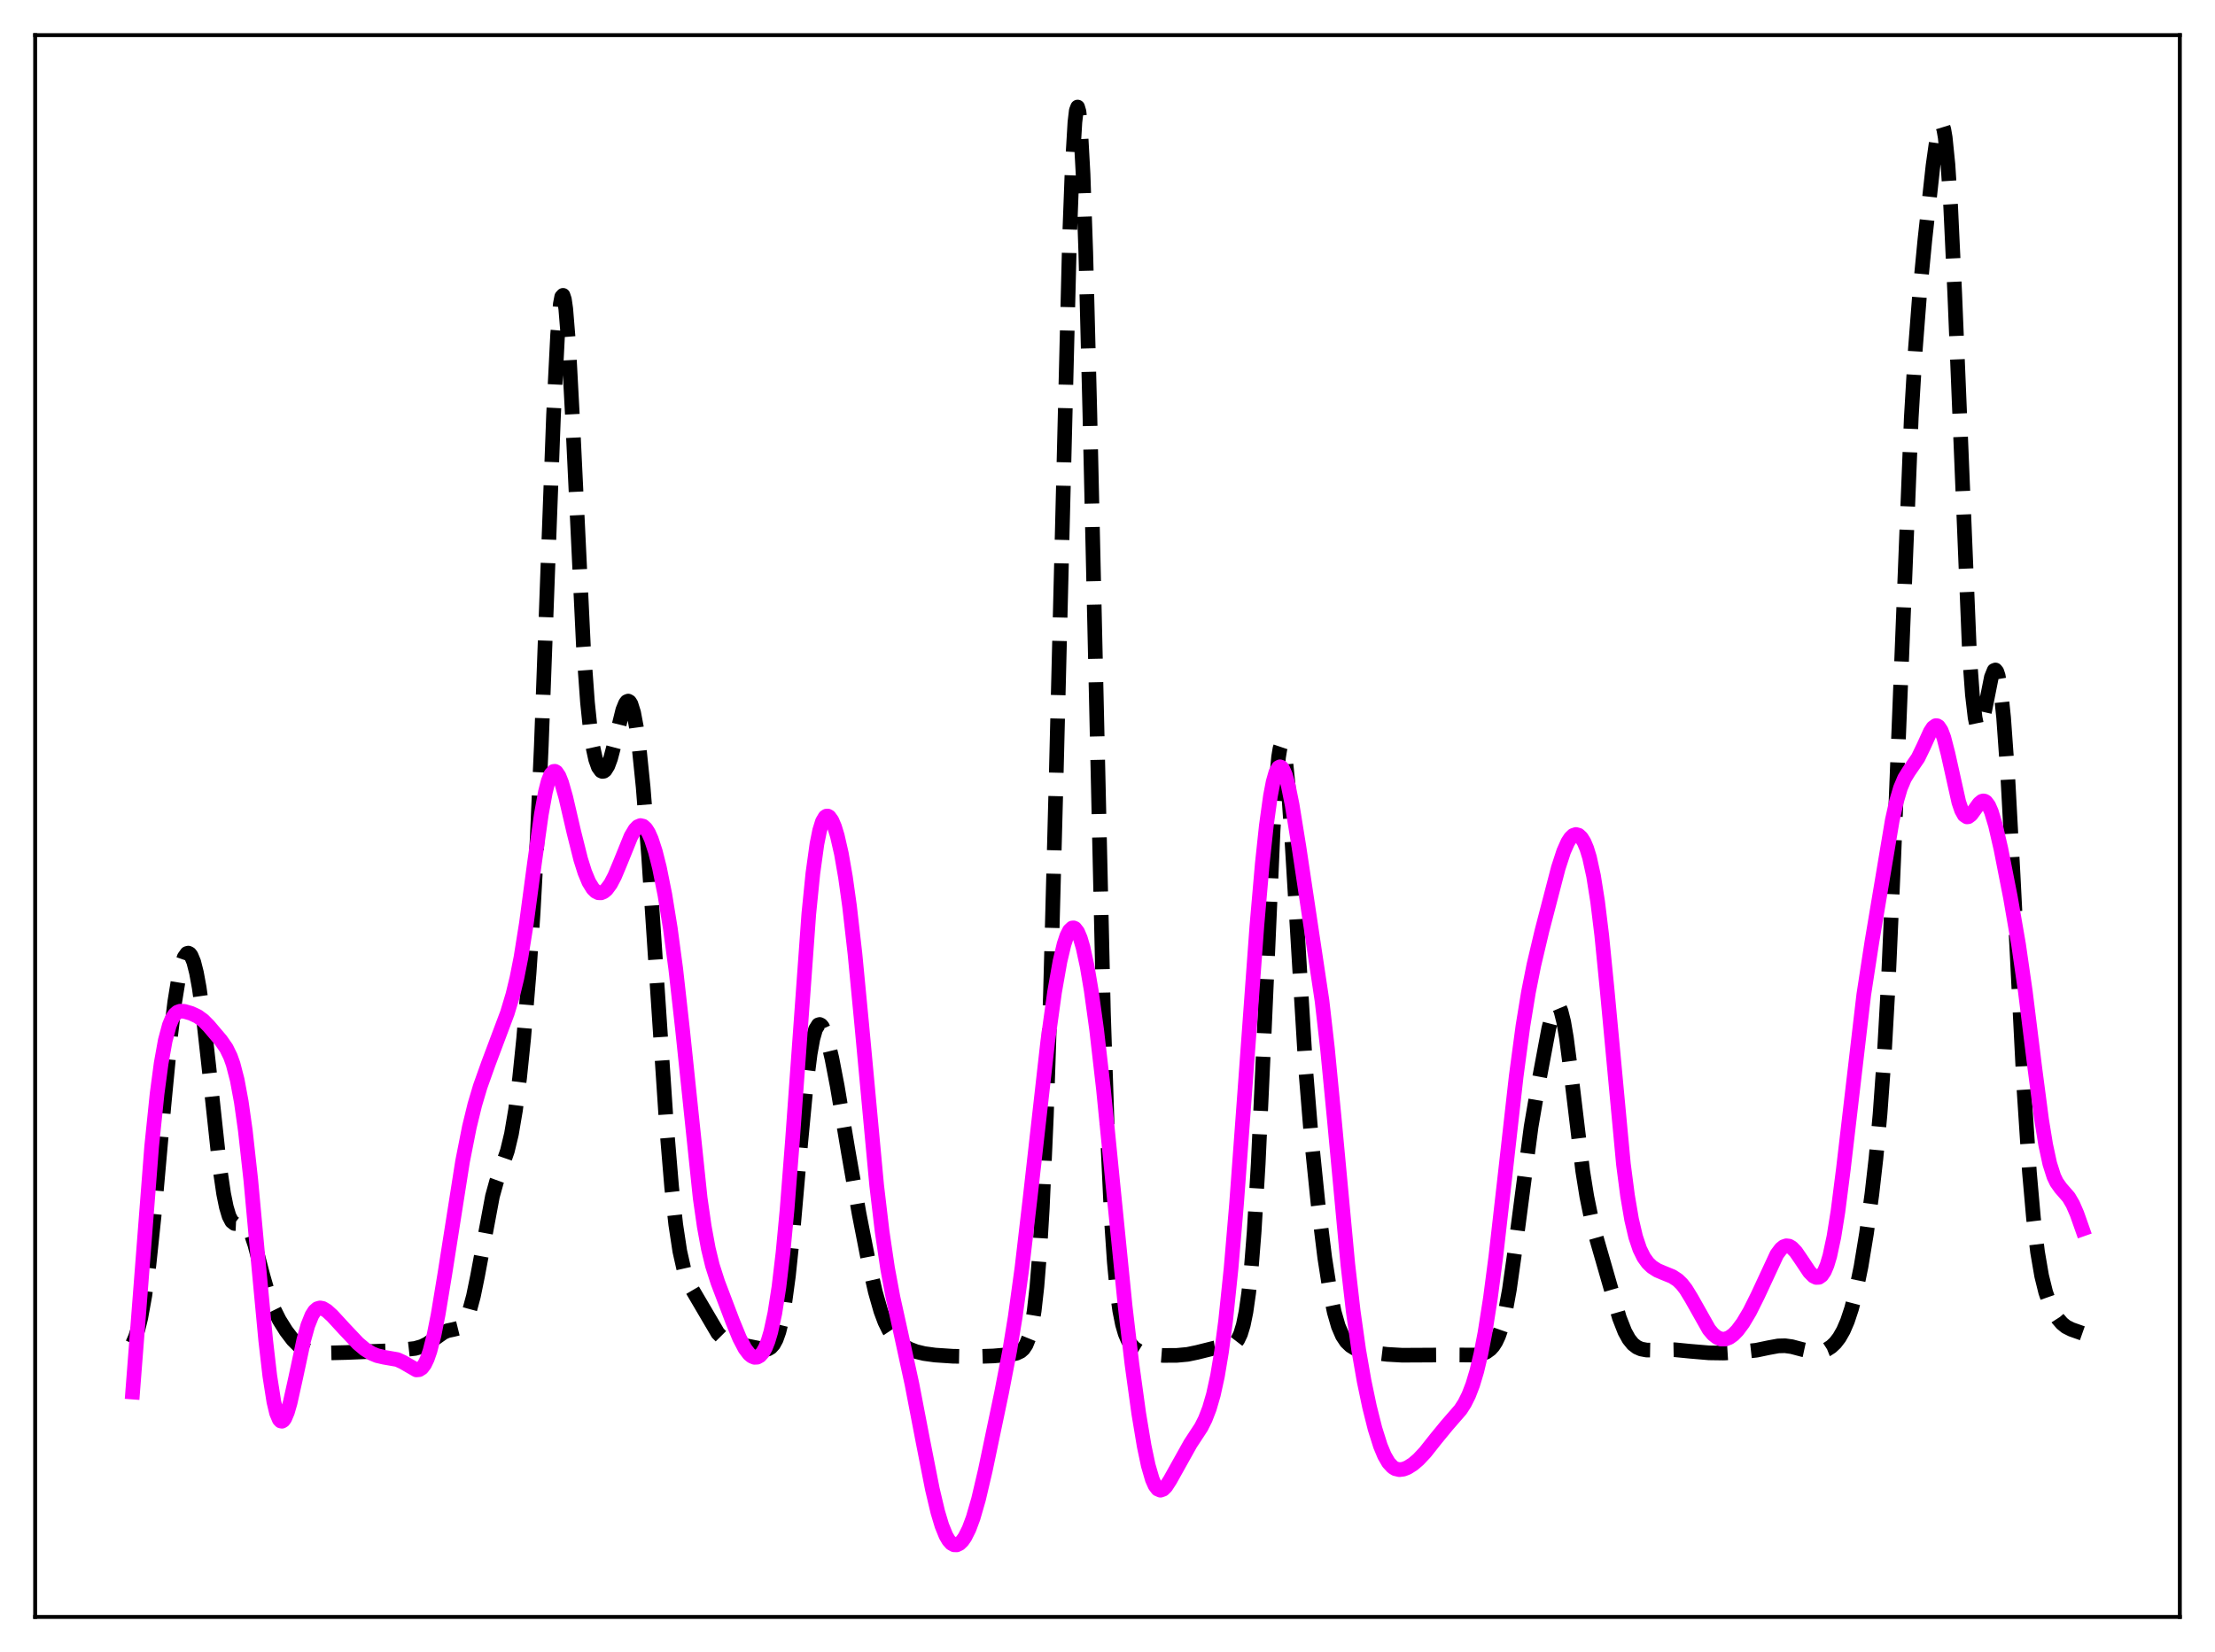<?xml version="1.0" encoding="utf-8" standalone="no"?>
<!DOCTYPE svg PUBLIC "-//W3C//DTD SVG 1.1//EN"
  "http://www.w3.org/Graphics/SVG/1.1/DTD/svg11.dtd">
<svg xmlns:xlink="http://www.w3.org/1999/xlink" width="453.6pt" height="338.4pt" viewBox="0 0 453.6 338.4" xmlns="http://www.w3.org/2000/svg" version="1.1">
 <defs>
  <style type="text/css">*{stroke-linejoin: round; stroke-linecap: butt}</style>
 </defs>
 <g id="figure_1">
  <g id="patch_1">
   <path d="M 0 338.4 
L 453.6 338.4 
L 453.6 0 
L 0 0 
z
" style="fill: #ffffff"/>
  </g>
  <g id="axes_1">
   <g id="patch_2">
    <path d="M 7.2 331.2 
L 446.4 331.2 
L 446.4 7.2 
L 7.2 7.2 
z
" style="fill: #ffffff"/>
   </g>
   <g id="matplotlib.axis_1"/>
   <g id="matplotlib.axis_2"/>
   <g id="line2d_1">
    <path d="M 27.164 275.208 
L 27.72 273.935 
L 28.276 272.208 
L 28.832 269.935 
L 29.666 265.323 
L 30.5 259.129 
L 31.612 248.538 
L 33.559 226.54 
L 34.949 212.101 
L 35.783 205.244 
L 36.617 200.102 
L 37.173 197.681 
L 37.729 196.078 
L 38.285 195.301 
L 38.563 195.226 
L 38.842 195.361 
L 39.12 195.709 
L 39.676 197.046 
L 40.232 199.238 
L 40.788 202.261 
L 41.622 208.218 
L 42.734 218.167 
L 44.959 238.819 
L 45.793 244.498 
L 46.349 247.235 
L 46.905 249.102 
L 47.461 250.176 
L 48.017 250.615 
L 48.573 250.64 
L 49.685 250.446 
L 50.241 250.677 
L 50.797 251.332 
L 51.354 252.462 
L 52.188 254.964 
L 53.856 261.344 
L 54.968 265.196 
L 56.08 268.155 
L 57.193 270.382 
L 58.583 272.607 
L 59.973 274.435 
L 61.085 275.548 
L 62.197 276.307 
L 63.309 276.762 
L 64.7 277.04 
L 66.646 277.142 
L 70.817 277.042 
L 81.382 276.616 
L 84.997 276.206 
L 86.387 275.808 
L 87.499 275.261 
L 88.89 274.294 
L 90.836 272.923 
L 91.67 272.567 
L 92.782 272.336 
L 93.894 272.06 
L 94.451 271.703 
L 95.007 271.064 
L 95.563 270.049 
L 96.119 268.586 
L 96.953 265.491 
L 97.787 261.418 
L 100.846 245.041 
L 101.68 242.032 
L 102.792 238.964 
L 103.904 235.746 
L 104.738 232.281 
L 105.572 227.362 
L 106.406 220.809 
L 107.241 212.672 
L 108.353 199.279 
L 109.187 186.823 
L 110.021 171.492 
L 110.855 152.671 
L 112.245 114.857 
L 113.358 84.981 
L 114.192 68.496 
L 114.748 62.256 
L 115.026 60.801 
L 115.304 60.497 
L 115.582 61.329 
L 115.86 63.255 
L 116.416 70.054 
L 117.25 85.769 
L 119.475 132.367 
L 120.309 143.873 
L 120.865 149.226 
L 121.421 153.017 
L 121.977 155.56 
L 122.533 157.126 
L 123.089 157.897 
L 123.367 158.019 
L 123.645 157.975 
L 123.923 157.768 
L 124.479 156.875 
L 125.036 155.376 
L 125.87 152.223 
L 127.538 145.431 
L 128.094 144.071 
L 128.372 143.713 
L 128.65 143.603 
L 128.928 143.762 
L 129.206 144.204 
L 129.762 145.972 
L 130.318 148.935 
L 130.874 153.059 
L 131.709 161.249 
L 132.821 175.29 
L 134.489 200.525 
L 136.435 229.828 
L 137.548 243.21 
L 138.382 250.813 
L 139.216 256.304 
L 140.05 259.997 
L 140.884 262.403 
L 141.718 264.081 
L 147.001 273.075 
L 147.835 273.915 
L 148.669 274.485 
L 149.782 274.952 
L 151.728 275.431 
L 156.733 276.444 
L 157.289 276.315 
L 157.845 275.989 
L 158.401 275.369 
L 158.957 274.34 
L 159.513 272.771 
L 160.069 270.529 
L 160.625 267.5 
L 161.459 261.346 
L 162.294 253.347 
L 163.962 234.26 
L 165.074 222.505 
L 165.908 215.861 
L 166.464 212.781 
L 167.02 210.822 
L 167.576 209.927 
L 167.854 209.842 
L 168.132 209.977 
L 168.411 210.311 
L 168.967 211.504 
L 169.523 213.278 
L 170.357 216.778 
L 171.469 222.548 
L 173.693 235.801 
L 175.918 248.547 
L 177.864 258.49 
L 179.254 264.608 
L 180.366 268.511 
L 181.201 270.757 
L 182.035 272.457 
L 182.869 273.708 
L 183.703 274.632 
L 184.815 275.529 
L 186.205 276.317 
L 187.596 276.851 
L 189.264 277.258 
L 191.488 277.562 
L 195.103 277.803 
L 199.552 277.879 
L 203.444 277.746 
L 207.059 277.434 
L 208.171 277.186 
L 209.005 276.794 
L 209.561 276.305 
L 210.117 275.477 
L 210.673 274.103 
L 211.229 271.9 
L 211.786 268.519 
L 212.342 263.565 
L 212.898 256.643 
L 213.454 247.392 
L 214.288 228.555 
L 215.122 203.469 
L 216.234 161.42 
L 219.015 49.062 
L 219.571 34.343 
L 220.127 25.021 
L 220.405 22.658 
L 220.683 21.927 
L 220.961 22.866 
L 221.239 25.482 
L 221.795 35.606 
L 222.351 51.693 
L 223.185 84.53 
L 225.966 207.348 
L 226.8 232.624 
L 227.634 250.326 
L 228.19 258.497 
L 228.746 264.363 
L 229.302 268.454 
L 229.858 271.254 
L 230.415 273.161 
L 230.971 274.464 
L 231.527 275.361 
L 232.361 276.219 
L 233.195 276.733 
L 234.307 277.142 
L 235.975 277.464 
L 238.2 277.638 
L 240.98 277.625 
L 243.205 277.419 
L 245.151 277.012 
L 248.766 276.111 
L 252.38 275.551 
L 252.936 275.129 
L 253.492 274.408 
L 254.048 273.236 
L 254.605 271.412 
L 255.161 268.688 
L 255.717 264.784 
L 256.273 259.419 
L 256.829 252.363 
L 257.663 238.386 
L 258.775 214.239 
L 260.721 169.963 
L 261.278 160.987 
L 261.834 155.051 
L 262.112 153.357 
L 262.39 152.541 
L 262.668 152.599 
L 262.946 153.504 
L 263.224 155.208 
L 263.78 160.739 
L 264.614 172.992 
L 267.395 219.138 
L 268.507 232.716 
L 269.897 246.353 
L 271.287 257.614 
L 272.399 264.742 
L 273.234 268.76 
L 274.068 271.653 
L 274.902 273.598 
L 275.736 274.851 
L 276.57 275.648 
L 277.404 276.165 
L 278.516 276.598 
L 280.185 276.953 
L 284.077 277.418 
L 287.136 277.593 
L 291.306 277.573 
L 297.423 277.538 
L 302.15 277.559 
L 303.54 277.295 
L 304.375 276.944 
L 305.209 276.339 
L 305.765 275.718 
L 306.321 274.851 
L 306.877 273.661 
L 307.433 272.063 
L 308.267 268.737 
L 309.101 264.165 
L 310.214 256.294 
L 313.55 230.788 
L 315.218 221.057 
L 317.165 210.66 
L 317.999 207.409 
L 318.555 206.222 
L 318.833 206.008 
L 319.111 206.075 
L 319.389 206.437 
L 319.667 207.099 
L 320.223 209.305 
L 320.779 212.581 
L 321.613 219.001 
L 324.116 239.874 
L 324.95 245.062 
L 325.784 249.162 
L 326.896 253.502 
L 331.623 269.928 
L 332.735 272.763 
L 333.569 274.283 
L 334.403 275.317 
L 335.238 275.96 
L 336.072 276.323 
L 337.184 276.533 
L 338.852 276.56 
L 343.023 276.479 
L 346.081 276.779 
L 349.974 277.109 
L 353.032 277.153 
L 356.369 276.943 
L 359.706 276.569 
L 362.208 276.046 
L 364.154 275.69 
L 365.544 275.653 
L 366.935 275.844 
L 369.159 276.435 
L 371.105 276.857 
L 372.218 276.902 
L 373.33 276.719 
L 374.164 276.389 
L 374.998 275.855 
L 375.832 275.074 
L 376.666 273.989 
L 377.5 272.525 
L 378.335 270.583 
L 379.169 268.056 
L 380.003 264.847 
L 381.115 259.419 
L 382.227 252.679 
L 383.339 244.573 
L 384.174 237.245 
L 385.008 228.185 
L 385.842 216.566 
L 386.676 201.654 
L 387.788 176.398 
L 391.403 85.519 
L 392.237 71.554 
L 393.071 60.73 
L 394.183 49.179 
L 395.851 33.93 
L 396.686 28.013 
L 397.242 25.784 
L 397.52 25.421 
L 397.798 25.657 
L 398.076 26.558 
L 398.354 28.174 
L 398.91 33.68 
L 399.466 42.233 
L 400.3 60.096 
L 403.359 134.65 
L 403.915 142.266 
L 404.471 147.008 
L 404.749 148.35 
L 405.027 149.066 
L 405.305 149.214 
L 405.583 148.867 
L 405.861 148.105 
L 406.417 145.686 
L 407.807 138.709 
L 408.363 137.337 
L 408.641 137.23 
L 408.92 137.576 
L 409.198 138.411 
L 409.754 141.637 
L 410.31 146.979 
L 411.144 158.663 
L 412.256 179.256 
L 414.48 223.1 
L 415.593 240.04 
L 416.427 249.521 
L 417.261 256.454 
L 418.095 261.324 
L 418.929 264.699 
L 419.763 267.078 
L 420.597 268.812 
L 421.432 270.112 
L 422.266 271.077 
L 423.1 271.755 
L 424.212 272.315 
L 426.436 273.1 
L 426.436 273.1 
" clip-path="url(#p4267743147)" style="fill: none; stroke-dasharray: 11.1,4.8; stroke-dashoffset: 0; stroke: #000000; stroke-width: 3"/>
   </g>
   <g id="line2d_2">
    <path d="M 27.164 285.144 
L 31.056 234.841 
L 32.168 224.054 
L 33.003 217.793 
L 33.837 213.149 
L 34.671 210.021 
L 35.227 208.671 
L 35.783 207.806 
L 36.339 207.325 
L 36.895 207.124 
L 37.729 207.149 
L 39.12 207.558 
L 40.51 208.203 
L 41.622 209.02 
L 42.734 210.142 
L 45.237 213.097 
L 46.349 214.696 
L 47.183 216.406 
L 47.739 217.967 
L 48.573 221.18 
L 49.407 225.674 
L 50.241 231.6 
L 51.354 241.656 
L 53.022 259.776 
L 54.412 274.552 
L 55.246 281.796 
L 56.08 287.123 
L 56.636 289.451 
L 57.193 290.769 
L 57.471 291.059 
L 57.749 291.114 
L 58.027 290.946 
L 58.305 290.568 
L 58.861 289.255 
L 59.417 287.327 
L 60.529 282.321 
L 62.197 274.526 
L 63.031 271.514 
L 63.866 269.422 
L 64.422 268.552 
L 64.978 268.065 
L 65.534 267.905 
L 66.09 268.004 
L 66.924 268.496 
L 68.036 269.509 
L 70.539 272.232 
L 73.319 275.173 
L 74.709 276.346 
L 76.1 277.215 
L 77.212 277.678 
L 78.602 278.001 
L 81.382 278.486 
L 82.495 279 
L 85.275 280.609 
L 85.831 280.559 
L 86.387 280.206 
L 86.943 279.479 
L 87.499 278.324 
L 88.056 276.713 
L 88.89 273.446 
L 89.724 269.262 
L 91.114 260.844 
L 94.729 237.88 
L 96.119 230.845 
L 97.231 226.286 
L 98.343 222.545 
L 100.011 217.864 
L 103.904 207.485 
L 105.016 203.781 
L 105.85 200.338 
L 106.685 196.11 
L 107.797 189.135 
L 109.465 176.693 
L 110.855 166.81 
L 111.689 162.251 
L 112.245 160.063 
L 112.802 158.643 
L 113.358 158.012 
L 113.636 157.985 
L 113.914 158.141 
L 114.47 158.961 
L 115.026 160.369 
L 115.86 163.303 
L 117.528 170.483 
L 118.919 176.025 
L 119.753 178.667 
L 120.587 180.675 
L 121.421 182.031 
L 121.977 182.583 
L 122.533 182.865 
L 123.089 182.887 
L 123.645 182.659 
L 124.201 182.19 
L 125.036 181.059 
L 125.87 179.467 
L 126.982 176.81 
L 129.206 171.325 
L 130.04 169.915 
L 130.596 169.338 
L 131.152 169.101 
L 131.709 169.229 
L 132.265 169.735 
L 132.821 170.62 
L 133.377 171.876 
L 134.211 174.428 
L 135.045 177.735 
L 136.157 183.273 
L 137.269 190.136 
L 138.382 198.442 
L 139.772 210.869 
L 143.386 245.408 
L 144.221 251.222 
L 145.055 255.76 
L 145.889 259.204 
L 147.001 262.68 
L 150.06 270.729 
L 151.45 274.111 
L 152.562 276.232 
L 153.396 277.333 
L 153.952 277.798 
L 154.508 278.027 
L 155.064 278.001 
L 155.62 277.692 
L 156.177 277.069 
L 156.733 276.088 
L 157.289 274.695 
L 157.845 272.828 
L 158.679 268.978 
L 159.513 263.64 
L 160.347 256.597 
L 161.181 247.762 
L 162.294 233.475 
L 165.63 187.205 
L 166.464 178.891 
L 167.298 172.856 
L 167.854 170.103 
L 168.411 168.298 
L 168.967 167.349 
L 169.245 167.163 
L 169.523 167.154 
L 169.801 167.309 
L 170.357 168.07 
L 170.913 169.381 
L 171.469 171.201 
L 172.303 174.858 
L 173.137 179.648 
L 173.971 185.616 
L 175.084 195.372 
L 176.474 209.905 
L 179.532 242.82 
L 180.645 252.242 
L 181.757 259.755 
L 182.869 265.743 
L 184.537 273.3 
L 186.762 283.545 
L 188.986 295.123 
L 190.932 305.015 
L 192.044 309.709 
L 192.879 312.494 
L 193.713 314.549 
L 194.269 315.5 
L 194.825 316.123 
L 195.381 316.431 
L 195.937 316.443 
L 196.493 316.175 
L 197.049 315.64 
L 197.605 314.848 
L 198.439 313.183 
L 199.274 310.945 
L 200.386 307.102 
L 201.776 301.179 
L 205.112 285.25 
L 206.781 276.597 
L 207.893 269.802 
L 209.283 259.676 
L 210.951 245.404 
L 214.566 213.294 
L 215.956 203.237 
L 217.068 196.92 
L 217.903 193.408 
L 218.459 191.724 
L 219.015 190.607 
L 219.571 190.086 
L 219.849 190.055 
L 220.127 190.177 
L 220.683 190.884 
L 221.239 192.196 
L 221.795 194.087 
L 222.629 197.933 
L 223.463 202.868 
L 224.576 210.931 
L 225.966 223.054 
L 227.912 242.644 
L 230.415 267.58 
L 231.805 279.408 
L 233.195 289.511 
L 234.307 296.194 
L 235.141 300.159 
L 235.975 303.032 
L 236.532 304.287 
L 237.088 305.015 
L 237.644 305.25 
L 238.2 305.054 
L 238.756 304.505 
L 239.59 303.218 
L 243.761 295.742 
L 245.985 292.345 
L 246.819 290.683 
L 247.653 288.528 
L 248.488 285.661 
L 249.322 281.847 
L 250.156 276.86 
L 250.99 270.521 
L 252.102 259.833 
L 253.214 246.756 
L 254.883 224.053 
L 257.385 189.691 
L 258.497 176.909 
L 259.331 169.073 
L 260.165 163.051 
L 260.721 160.154 
L 261.278 158.201 
L 261.834 157.206 
L 262.112 157.065 
L 262.39 157.155 
L 262.668 157.468 
L 263.224 158.726 
L 263.78 160.736 
L 264.614 164.868 
L 266.004 173.481 
L 270.731 205.002 
L 271.843 214.743 
L 273.234 229.124 
L 276.014 258.967 
L 277.126 268.637 
L 278.238 276.505 
L 279.351 282.891 
L 280.463 288.196 
L 281.575 292.626 
L 282.687 296.16 
L 283.521 298.164 
L 284.355 299.599 
L 285.189 300.501 
L 285.746 300.843 
L 286.58 301.039 
L 287.414 300.934 
L 288.248 300.606 
L 289.36 299.904 
L 290.472 298.955 
L 291.863 297.472 
L 294.087 294.664 
L 296.311 291.956 
L 299.092 288.756 
L 299.926 287.459 
L 300.76 285.793 
L 301.594 283.629 
L 302.428 280.848 
L 303.262 277.339 
L 304.097 273.02 
L 305.209 265.934 
L 306.321 257.422 
L 307.989 242.755 
L 310.492 220.482 
L 311.882 210.1 
L 312.994 203.302 
L 314.106 197.695 
L 315.774 190.636 
L 319.111 177.8 
L 320.223 174.382 
L 321.057 172.505 
L 321.613 171.645 
L 322.169 171.116 
L 322.726 170.927 
L 323.282 171.081 
L 323.838 171.591 
L 324.394 172.486 
L 324.95 173.81 
L 325.506 175.625 
L 326.34 179.427 
L 327.174 184.707 
L 328.008 191.541 
L 329.121 202.76 
L 332.457 238.482 
L 333.291 244.885 
L 334.125 249.794 
L 334.96 253.358 
L 335.794 255.843 
L 336.628 257.54 
L 337.462 258.696 
L 338.296 259.495 
L 339.408 260.209 
L 340.798 260.794 
L 342.467 261.474 
L 343.579 262.202 
L 344.413 263.012 
L 345.247 264.087 
L 346.359 265.901 
L 349.974 272.314 
L 350.808 273.295 
L 351.642 273.956 
L 352.476 274.283 
L 353.311 274.283 
L 354.145 273.97 
L 354.979 273.368 
L 355.813 272.504 
L 356.925 271.005 
L 358.315 268.671 
L 359.984 265.321 
L 363.876 256.937 
L 364.71 255.818 
L 365.266 255.366 
L 365.823 255.174 
L 366.379 255.244 
L 366.935 255.561 
L 367.769 256.426 
L 368.881 258.049 
L 370.549 260.547 
L 371.383 261.39 
L 371.94 261.666 
L 372.496 261.64 
L 373.052 261.248 
L 373.608 260.425 
L 374.164 259.108 
L 374.72 257.246 
L 375.554 253.355 
L 376.388 248.144 
L 377.5 239.427 
L 381.671 203.752 
L 383.339 192.911 
L 387.51 168.02 
L 388.344 164.269 
L 389.178 161.429 
L 390.012 159.45 
L 390.847 158.082 
L 392.793 155.246 
L 393.905 152.944 
L 395.295 149.889 
L 395.851 149.039 
L 396.407 148.638 
L 396.686 148.648 
L 396.964 148.813 
L 397.52 149.636 
L 398.076 151.107 
L 398.91 154.336 
L 401.134 164.315 
L 401.69 165.949 
L 402.246 166.957 
L 402.803 167.33 
L 403.081 167.3 
L 403.637 166.889 
L 404.471 165.742 
L 405.305 164.582 
L 405.861 164.126 
L 406.139 164.05 
L 406.417 164.094 
L 406.695 164.266 
L 407.251 165.009 
L 407.807 166.277 
L 408.641 169.042 
L 409.754 173.876 
L 411.7 183.777 
L 413.368 193.426 
L 414.758 203.082 
L 416.705 218.784 
L 418.095 229.379 
L 418.929 234.498 
L 419.763 238.363 
L 420.597 240.983 
L 421.154 242.154 
L 421.988 243.335 
L 423.656 245.255 
L 424.49 246.683 
L 425.324 248.602 
L 426.436 251.755 
L 426.436 251.755 
" clip-path="url(#p4267743147)" style="fill: none; stroke: #ff00ff; stroke-width: 3; stroke-linecap: square"/>
   </g>
   <g id="patch_3">
    <path d="M 7.2 331.2 
L 7.2 7.2 
" style="fill: none; stroke: #000000; stroke-width: 0.8; stroke-linejoin: miter; stroke-linecap: square"/>
   </g>
   <g id="patch_4">
    <path d="M 446.4 331.2 
L 446.4 7.2 
" style="fill: none; stroke: #000000; stroke-width: 0.8; stroke-linejoin: miter; stroke-linecap: square"/>
   </g>
   <g id="patch_5">
    <path d="M 7.2 331.2 
L 446.4 331.2 
" style="fill: none; stroke: #000000; stroke-width: 0.8; stroke-linejoin: miter; stroke-linecap: square"/>
   </g>
   <g id="patch_6">
    <path d="M 7.2 7.2 
L 446.4 7.2 
" style="fill: none; stroke: #000000; stroke-width: 0.8; stroke-linejoin: miter; stroke-linecap: square"/>
   </g>
  </g>
 </g>
 <defs>
  <clipPath id="p4267743147">
   <rect x="7.2" y="7.2" width="439.2" height="324"/>
  </clipPath>
 </defs>
</svg>
